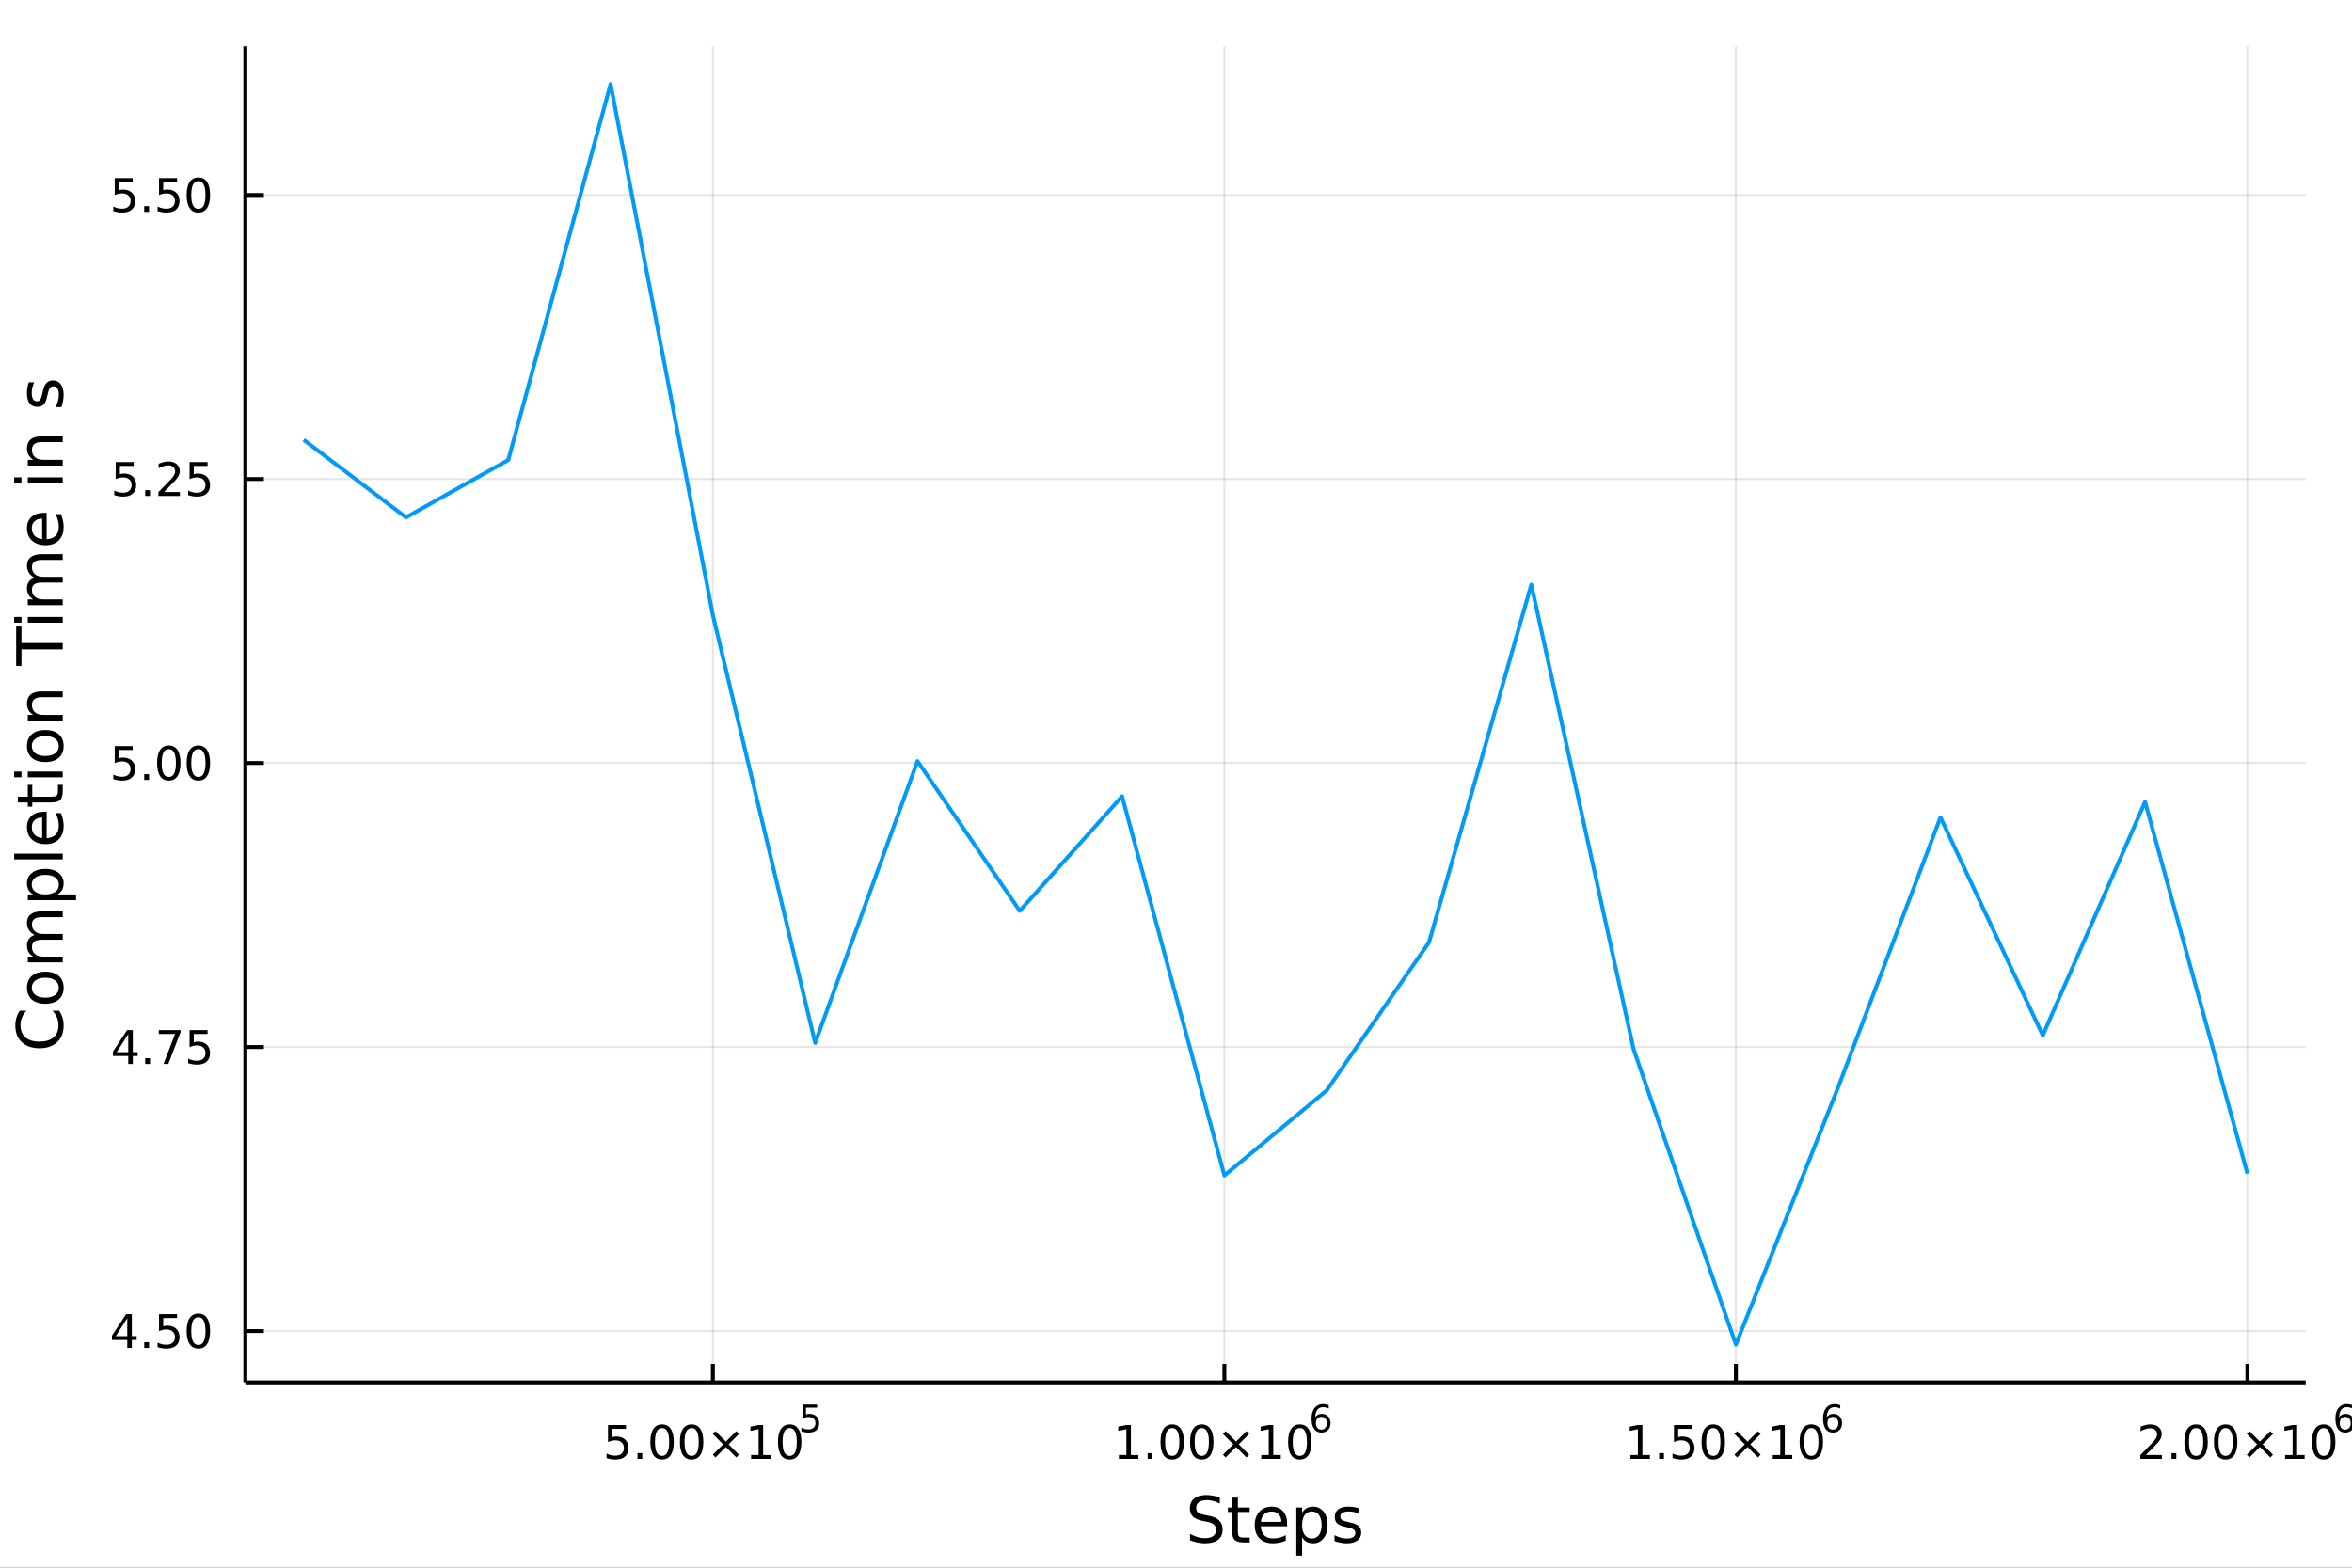 <?xml version="1.0" encoding="utf-8"?>
<svg xmlns="http://www.w3.org/2000/svg" xmlns:xlink="http://www.w3.org/1999/xlink" width="600" height="400" viewBox="0 0 2400 1600">
<rect x="0" y="0" width="2400" height="1600" fill="#333333" stroke="none"/>
<defs>
  <clipPath id="clip310">
    <rect x="0" y="0" width="2400" height="1600"/>
  </clipPath>
</defs>
<path clip-path="url(#clip310)" d="
M0 1600 L2400 1600 L2400 0 L0 0  Z
  " fill="#ffffff" fill-rule="evenodd" fill-opacity="1"/>
<defs>
  <clipPath id="clip311">
    <rect x="480" y="0" width="1681" height="1600"/>
  </clipPath>
</defs>
<path clip-path="url(#clip310)" d="
M250.352 1410.9 L2352.76 1410.9 L2352.76 47.244 L250.352 47.244  Z
  " fill="#ffffff" fill-rule="evenodd" fill-opacity="1"/>
<defs>
  <clipPath id="clip312">
    <rect x="250" y="47" width="2103" height="1365"/>
  </clipPath>
</defs>
<polyline clip-path="url(#clip312)" style="stroke:#000000; stroke-linecap:butt; stroke-linejoin:round; stroke-width:2; stroke-opacity:0.1; fill:none" points="
  727.412,1410.9 727.412,47.244 
  "/>
<polyline clip-path="url(#clip312)" style="stroke:#000000; stroke-linecap:butt; stroke-linejoin:round; stroke-width:2; stroke-opacity:0.1; fill:none" points="
  1249.36,1410.9 1249.36,47.244 
  "/>
<polyline clip-path="url(#clip312)" style="stroke:#000000; stroke-linecap:butt; stroke-linejoin:round; stroke-width:2; stroke-opacity:0.1; fill:none" points="
  1771.31,1410.9 1771.31,47.244 
  "/>
<polyline clip-path="url(#clip312)" style="stroke:#000000; stroke-linecap:butt; stroke-linejoin:round; stroke-width:2; stroke-opacity:0.1; fill:none" points="
  2293.25,1410.9 2293.25,47.244 
  "/>
<polyline clip-path="url(#clip310)" style="stroke:#000000; stroke-linecap:butt; stroke-linejoin:round; stroke-width:4; stroke-opacity:1; fill:none" points="
  250.352,1410.9 2352.76,1410.9 
  "/>
<polyline clip-path="url(#clip310)" style="stroke:#000000; stroke-linecap:butt; stroke-linejoin:round; stroke-width:4; stroke-opacity:1; fill:none" points="
  727.412,1410.9 727.412,1392 
  "/>
<polyline clip-path="url(#clip310)" style="stroke:#000000; stroke-linecap:butt; stroke-linejoin:round; stroke-width:4; stroke-opacity:1; fill:none" points="
  1249.36,1410.9 1249.36,1392 
  "/>
<polyline clip-path="url(#clip310)" style="stroke:#000000; stroke-linecap:butt; stroke-linejoin:round; stroke-width:4; stroke-opacity:1; fill:none" points="
  1771.31,1410.9 1771.31,1392 
  "/>
<polyline clip-path="url(#clip310)" style="stroke:#000000; stroke-linecap:butt; stroke-linejoin:round; stroke-width:4; stroke-opacity:1; fill:none" points="
  2293.25,1410.9 2293.25,1392 
  "/>
<path clip-path="url(#clip310)" d="M620.389 1454.4 L638.745 1454.4 L638.745 1458.33 L624.671 1458.33 L624.671 1466.8 Q625.689 1466.46 626.708 1466.29 Q627.727 1466.11 628.745 1466.11 Q634.532 1466.11 637.912 1469.28 Q641.291 1472.45 641.291 1477.87 Q641.291 1483.45 637.819 1486.55 Q634.347 1489.63 628.027 1489.63 Q625.852 1489.63 623.583 1489.26 Q621.338 1488.89 618.93 1488.15 L618.93 1483.45 Q621.014 1484.58 623.236 1485.14 Q625.458 1485.69 627.935 1485.69 Q631.939 1485.69 634.277 1483.59 Q636.615 1481.48 636.615 1477.87 Q636.615 1474.26 634.277 1472.15 Q631.939 1470.04 627.935 1470.04 Q626.06 1470.04 624.185 1470.46 Q622.333 1470.88 620.389 1471.76 L620.389 1454.4 Z" fill="#000000" fill-rule="evenodd" fill-opacity="1" /><path clip-path="url(#clip310)" d="M650.504 1483.08 L655.388 1483.08 L655.388 1488.96 L650.504 1488.96 L650.504 1483.08 Z" fill="#000000" fill-rule="evenodd" fill-opacity="1" /><path clip-path="url(#clip310)" d="M675.573 1457.48 Q671.962 1457.48 670.134 1461.04 Q668.328 1464.58 668.328 1471.71 Q668.328 1478.82 670.134 1482.38 Q671.962 1485.92 675.573 1485.92 Q679.208 1485.92 681.013 1482.38 Q682.842 1478.82 682.842 1471.71 Q682.842 1464.58 681.013 1461.04 Q679.208 1457.48 675.573 1457.48 M675.573 1453.77 Q681.384 1453.77 684.439 1458.38 Q687.518 1462.96 687.518 1471.71 Q687.518 1480.44 684.439 1485.04 Q681.384 1489.63 675.573 1489.63 Q669.763 1489.63 666.685 1485.04 Q663.629 1480.44 663.629 1471.71 Q663.629 1462.96 666.685 1458.38 Q669.763 1453.77 675.573 1453.77 Z" fill="#000000" fill-rule="evenodd" fill-opacity="1" /><path clip-path="url(#clip310)" d="M705.735 1457.48 Q702.124 1457.48 700.296 1461.04 Q698.49 1464.58 698.49 1471.71 Q698.49 1478.82 700.296 1482.38 Q702.124 1485.92 705.735 1485.92 Q709.37 1485.92 711.175 1482.38 Q713.004 1478.82 713.004 1471.71 Q713.004 1464.58 711.175 1461.04 Q709.37 1457.48 705.735 1457.48 M705.735 1453.77 Q711.546 1453.77 714.601 1458.38 Q717.68 1462.96 717.68 1471.71 Q717.68 1480.44 714.601 1485.04 Q711.546 1489.63 705.735 1489.63 Q699.925 1489.63 696.847 1485.04 Q693.791 1480.44 693.791 1471.71 Q693.791 1462.96 696.847 1458.38 Q699.925 1453.77 705.735 1453.77 Z" fill="#000000" fill-rule="evenodd" fill-opacity="1" /><path clip-path="url(#clip310)" d="M754.068 1463.49 L743.49 1474.12 L754.068 1484.7 L751.314 1487.5 L740.689 1476.87 L730.064 1487.5 L727.332 1484.7 L737.888 1474.12 L727.332 1463.49 L730.064 1460.69 L740.689 1471.32 L751.314 1460.69 L754.068 1463.49 Z" fill="#000000" fill-rule="evenodd" fill-opacity="1" /><path clip-path="url(#clip310)" d="M766.429 1485.02 L774.068 1485.02 L774.068 1458.66 L765.758 1460.32 L765.758 1456.06 L774.022 1454.4 L778.698 1454.4 L778.698 1485.02 L786.337 1485.02 L786.337 1488.96 L766.429 1488.96 L766.429 1485.02 Z" fill="#000000" fill-rule="evenodd" fill-opacity="1" /><path clip-path="url(#clip310)" d="M805.781 1457.48 Q802.17 1457.48 800.341 1461.04 Q798.536 1464.58 798.536 1471.71 Q798.536 1478.82 800.341 1482.38 Q802.17 1485.92 805.781 1485.92 Q809.415 1485.92 811.221 1482.38 Q813.05 1478.82 813.05 1471.71 Q813.05 1464.58 811.221 1461.04 Q809.415 1457.48 805.781 1457.48 M805.781 1453.77 Q811.591 1453.77 814.647 1458.38 Q817.726 1462.96 817.726 1471.71 Q817.726 1480.44 814.647 1485.04 Q811.591 1489.63 805.781 1489.63 Q799.971 1489.63 796.892 1485.04 Q793.837 1480.44 793.837 1471.71 Q793.837 1462.96 796.892 1458.38 Q799.971 1453.77 805.781 1453.77 Z" fill="#000000" fill-rule="evenodd" fill-opacity="1" /><path clip-path="url(#clip310)" d="M818.91 1433.47 L833.825 1433.47 L833.825 1436.66 L822.39 1436.66 L822.39 1443.55 Q823.217 1443.27 824.045 1443.13 Q824.872 1442.98 825.7 1442.98 Q830.402 1442.98 833.148 1445.56 Q835.894 1448.14 835.894 1452.54 Q835.894 1457.07 833.073 1459.59 Q830.251 1462.09 825.117 1462.09 Q823.349 1462.09 821.506 1461.79 Q819.682 1461.49 817.726 1460.89 L817.726 1457.07 Q819.418 1457.99 821.224 1458.44 Q823.029 1458.89 825.042 1458.89 Q828.295 1458.89 830.195 1457.18 Q832.095 1455.47 832.095 1452.54 Q832.095 1449.6 830.195 1447.89 Q828.295 1446.18 825.042 1446.18 Q823.518 1446.18 821.995 1446.52 Q820.49 1446.86 818.91 1447.57 L818.91 1433.47 Z" fill="#000000" fill-rule="evenodd" fill-opacity="1" /><path clip-path="url(#clip310)" d="M1141.71 1485.02 L1149.35 1485.02 L1149.35 1458.66 L1141.04 1460.32 L1141.04 1456.06 L1149.31 1454.4 L1153.98 1454.4 L1153.98 1485.02 L1161.62 1485.02 L1161.62 1488.96 L1141.71 1488.96 L1141.71 1485.02 Z" fill="#000000" fill-rule="evenodd" fill-opacity="1" /><path clip-path="url(#clip310)" d="M1171.06 1483.08 L1175.95 1483.08 L1175.95 1488.96 L1171.06 1488.96 L1171.06 1483.08 Z" fill="#000000" fill-rule="evenodd" fill-opacity="1" /><path clip-path="url(#clip310)" d="M1196.13 1457.48 Q1192.52 1457.48 1190.69 1461.04 Q1188.89 1464.58 1188.89 1471.71 Q1188.89 1478.82 1190.69 1482.38 Q1192.52 1485.92 1196.13 1485.92 Q1199.77 1485.92 1201.57 1482.38 Q1203.4 1478.82 1203.4 1471.71 Q1203.4 1464.58 1201.57 1461.04 Q1199.77 1457.48 1196.13 1457.48 M1196.13 1453.77 Q1201.94 1453.77 1205 1458.38 Q1208.08 1462.96 1208.08 1471.71 Q1208.08 1480.44 1205 1485.04 Q1201.94 1489.63 1196.13 1489.63 Q1190.32 1489.63 1187.25 1485.04 Q1184.19 1480.44 1184.19 1471.71 Q1184.19 1462.96 1187.25 1458.38 Q1190.32 1453.77 1196.13 1453.77 Z" fill="#000000" fill-rule="evenodd" fill-opacity="1" /><path clip-path="url(#clip310)" d="M1226.3 1457.48 Q1222.68 1457.48 1220.86 1461.04 Q1219.05 1464.58 1219.05 1471.71 Q1219.05 1478.82 1220.86 1482.38 Q1222.68 1485.92 1226.3 1485.92 Q1229.93 1485.92 1231.74 1482.38 Q1233.56 1478.82 1233.56 1471.71 Q1233.56 1464.58 1231.74 1461.04 Q1229.93 1457.48 1226.3 1457.48 M1226.3 1453.77 Q1232.11 1453.77 1235.16 1458.38 Q1238.24 1462.96 1238.24 1471.71 Q1238.24 1480.44 1235.16 1485.04 Q1232.11 1489.63 1226.3 1489.63 Q1220.49 1489.63 1217.41 1485.04 Q1214.35 1480.44 1214.35 1471.71 Q1214.35 1462.96 1217.41 1458.38 Q1220.49 1453.77 1226.3 1453.77 Z" fill="#000000" fill-rule="evenodd" fill-opacity="1" /><path clip-path="url(#clip310)" d="M1274.63 1463.49 L1264.05 1474.12 L1274.63 1484.7 L1271.87 1487.5 L1261.25 1476.87 L1250.62 1487.5 L1247.89 1484.7 L1258.45 1474.12 L1247.89 1463.49 L1250.62 1460.69 L1261.25 1471.32 L1271.87 1460.69 L1274.63 1463.49 Z" fill="#000000" fill-rule="evenodd" fill-opacity="1" /><path clip-path="url(#clip310)" d="M1286.99 1485.02 L1294.63 1485.02 L1294.63 1458.66 L1286.32 1460.32 L1286.32 1456.06 L1294.58 1454.4 L1299.26 1454.4 L1299.26 1485.02 L1306.9 1485.02 L1306.9 1488.96 L1286.99 1488.96 L1286.99 1485.02 Z" fill="#000000" fill-rule="evenodd" fill-opacity="1" /><path clip-path="url(#clip310)" d="M1326.34 1457.48 Q1322.73 1457.48 1320.9 1461.04 Q1319.1 1464.58 1319.1 1471.71 Q1319.1 1478.82 1320.9 1482.38 Q1322.73 1485.92 1326.34 1485.92 Q1329.98 1485.92 1331.78 1482.38 Q1333.61 1478.82 1333.61 1471.71 Q1333.61 1464.58 1331.78 1461.04 Q1329.98 1457.48 1326.34 1457.48 M1326.34 1453.77 Q1332.15 1453.77 1335.21 1458.38 Q1338.29 1462.96 1338.29 1471.71 Q1338.29 1480.44 1335.21 1485.04 Q1332.15 1489.63 1326.34 1489.63 Q1320.53 1489.63 1317.45 1485.04 Q1314.4 1480.44 1314.4 1471.71 Q1314.4 1462.96 1317.45 1458.38 Q1320.53 1453.77 1326.34 1453.77 Z" fill="#000000" fill-rule="evenodd" fill-opacity="1" /><path clip-path="url(#clip310)" d="M1348.31 1445.99 Q1345.75 1445.99 1344.25 1447.74 Q1342.76 1449.49 1342.76 1452.54 Q1342.76 1455.57 1344.25 1457.33 Q1345.75 1459.08 1348.31 1459.08 Q1350.87 1459.08 1352.35 1457.33 Q1353.86 1455.57 1353.86 1452.54 Q1353.86 1449.49 1352.35 1447.74 Q1350.87 1445.99 1348.31 1445.99 M1355.85 1434.09 L1355.85 1437.55 Q1354.42 1436.87 1352.96 1436.51 Q1351.51 1436.16 1350.08 1436.16 Q1346.32 1436.16 1344.32 1438.69 Q1342.35 1441.23 1342.07 1446.37 Q1343.18 1444.73 1344.85 1443.87 Q1346.52 1442.98 1348.54 1442.98 Q1352.77 1442.98 1355.21 1445.56 Q1357.68 1448.12 1357.68 1452.54 Q1357.68 1456.86 1355.12 1459.48 Q1352.56 1462.09 1348.31 1462.09 Q1343.44 1462.09 1340.86 1458.37 Q1338.29 1454.62 1338.29 1447.53 Q1338.29 1440.88 1341.45 1436.93 Q1344.61 1432.96 1349.93 1432.96 Q1351.36 1432.96 1352.81 1433.24 Q1354.27 1433.52 1355.85 1434.09 Z" fill="#000000" fill-rule="evenodd" fill-opacity="1" /><path clip-path="url(#clip310)" d="M1663.66 1485.02 L1671.3 1485.02 L1671.3 1458.66 L1662.99 1460.32 L1662.99 1456.06 L1671.25 1454.4 L1675.93 1454.4 L1675.93 1485.02 L1683.57 1485.02 L1683.57 1488.96 L1663.66 1488.96 L1663.66 1485.02 Z" fill="#000000" fill-rule="evenodd" fill-opacity="1" /><path clip-path="url(#clip310)" d="M1693.01 1483.08 L1697.9 1483.08 L1697.9 1488.96 L1693.01 1488.96 L1693.01 1483.08 Z" fill="#000000" fill-rule="evenodd" fill-opacity="1" /><path clip-path="url(#clip310)" d="M1708.13 1454.4 L1726.48 1454.4 L1726.48 1458.33 L1712.41 1458.33 L1712.41 1466.8 Q1713.43 1466.46 1714.45 1466.29 Q1715.47 1466.11 1716.48 1466.11 Q1722.27 1466.11 1725.65 1469.28 Q1729.03 1472.45 1729.03 1477.87 Q1729.03 1483.45 1725.56 1486.55 Q1722.09 1489.63 1715.77 1489.63 Q1713.59 1489.63 1711.32 1489.26 Q1709.08 1488.89 1706.67 1488.15 L1706.67 1483.45 Q1708.75 1484.58 1710.97 1485.14 Q1713.2 1485.69 1715.67 1485.69 Q1719.68 1485.69 1722.02 1483.59 Q1724.35 1481.48 1724.35 1477.87 Q1724.35 1474.26 1722.02 1472.15 Q1719.68 1470.04 1715.67 1470.04 Q1713.8 1470.04 1711.92 1470.46 Q1710.07 1470.88 1708.13 1471.76 L1708.13 1454.4 Z" fill="#000000" fill-rule="evenodd" fill-opacity="1" /><path clip-path="url(#clip310)" d="M1748.24 1457.48 Q1744.63 1457.48 1742.8 1461.04 Q1741 1464.58 1741 1471.71 Q1741 1478.82 1742.8 1482.38 Q1744.63 1485.92 1748.24 1485.92 Q1751.88 1485.92 1753.68 1482.38 Q1755.51 1478.82 1755.51 1471.71 Q1755.51 1464.58 1753.68 1461.04 Q1751.88 1457.48 1748.24 1457.48 M1748.24 1453.77 Q1754.05 1453.77 1757.11 1458.38 Q1760.19 1462.96 1760.19 1471.71 Q1760.19 1480.44 1757.11 1485.04 Q1754.05 1489.63 1748.24 1489.63 Q1742.43 1489.63 1739.35 1485.04 Q1736.3 1480.44 1736.3 1471.71 Q1736.3 1462.96 1739.35 1458.38 Q1742.43 1453.77 1748.24 1453.77 Z" fill="#000000" fill-rule="evenodd" fill-opacity="1" /><path clip-path="url(#clip310)" d="M1796.58 1463.49 L1786 1474.12 L1796.58 1484.7 L1793.82 1487.5 L1783.2 1476.87 L1772.57 1487.5 L1769.84 1484.7 L1780.4 1474.12 L1769.84 1463.49 L1772.57 1460.69 L1783.2 1471.32 L1793.82 1460.69 L1796.58 1463.49 Z" fill="#000000" fill-rule="evenodd" fill-opacity="1" /><path clip-path="url(#clip310)" d="M1808.94 1485.02 L1816.58 1485.02 L1816.58 1458.66 L1808.27 1460.32 L1808.27 1456.06 L1816.53 1454.4 L1821.21 1454.4 L1821.21 1485.02 L1828.84 1485.02 L1828.84 1488.96 L1808.94 1488.96 L1808.94 1485.02 Z" fill="#000000" fill-rule="evenodd" fill-opacity="1" /><path clip-path="url(#clip310)" d="M1848.29 1457.48 Q1844.68 1457.48 1842.85 1461.04 Q1841.04 1464.58 1841.04 1471.71 Q1841.04 1478.82 1842.85 1482.38 Q1844.68 1485.92 1848.29 1485.92 Q1851.92 1485.92 1853.73 1482.38 Q1855.56 1478.82 1855.56 1471.71 Q1855.56 1464.58 1853.73 1461.04 Q1851.92 1457.48 1848.29 1457.48 M1848.29 1453.77 Q1854.1 1453.77 1857.15 1458.38 Q1860.23 1462.96 1860.23 1471.71 Q1860.23 1480.44 1857.15 1485.04 Q1854.1 1489.63 1848.29 1489.63 Q1842.48 1489.63 1839.4 1485.04 Q1836.34 1480.44 1836.34 1471.71 Q1836.34 1462.96 1839.4 1458.38 Q1842.48 1453.77 1848.29 1453.77 Z" fill="#000000" fill-rule="evenodd" fill-opacity="1" /><path clip-path="url(#clip310)" d="M1870.26 1445.99 Q1867.7 1445.99 1866.2 1447.74 Q1864.71 1449.49 1864.71 1452.54 Q1864.71 1455.57 1866.2 1457.33 Q1867.7 1459.08 1870.26 1459.08 Q1872.82 1459.08 1874.3 1457.33 Q1875.81 1455.57 1875.81 1452.54 Q1875.81 1449.49 1874.3 1447.74 Q1872.82 1445.99 1870.26 1445.99 M1877.8 1434.09 L1877.8 1437.55 Q1876.37 1436.87 1874.9 1436.51 Q1873.46 1436.16 1872.03 1436.16 Q1868.26 1436.16 1866.27 1438.69 Q1864.3 1441.23 1864.01 1446.37 Q1865.12 1444.73 1866.8 1443.87 Q1868.47 1442.98 1870.48 1442.98 Q1874.72 1442.98 1877.16 1445.56 Q1879.62 1448.12 1879.62 1452.54 Q1879.62 1456.86 1877.07 1459.48 Q1874.51 1462.09 1870.26 1462.09 Q1865.39 1462.09 1862.81 1458.37 Q1860.23 1454.62 1860.23 1447.53 Q1860.23 1440.88 1863.39 1436.93 Q1866.55 1432.96 1871.88 1432.96 Q1873.3 1432.96 1874.75 1433.24 Q1876.22 1433.52 1877.8 1434.09 Z" fill="#000000" fill-rule="evenodd" fill-opacity="1" /><path clip-path="url(#clip310)" d="M2189.69 1485.02 L2206.01 1485.02 L2206.01 1488.96 L2184.07 1488.96 L2184.07 1485.02 Q2186.73 1482.27 2191.31 1477.64 Q2195.92 1472.98 2197.1 1471.64 Q2199.35 1469.12 2200.23 1467.38 Q2201.13 1465.62 2201.13 1463.93 Q2201.13 1461.18 2199.18 1459.44 Q2197.26 1457.71 2194.16 1457.71 Q2191.96 1457.71 2189.51 1458.47 Q2187.08 1459.23 2184.3 1460.79 L2184.3 1456.06 Q2187.12 1454.93 2189.58 1454.35 Q2192.03 1453.77 2194.07 1453.77 Q2199.44 1453.77 2202.63 1456.46 Q2205.83 1459.14 2205.83 1463.63 Q2205.83 1465.76 2205.02 1467.68 Q2204.23 1469.58 2202.12 1472.17 Q2201.55 1472.85 2198.44 1476.06 Q2195.34 1479.26 2189.69 1485.02 Z" fill="#000000" fill-rule="evenodd" fill-opacity="1" /><path clip-path="url(#clip310)" d="M2215.83 1483.08 L2220.71 1483.08 L2220.71 1488.96 L2215.83 1488.96 L2215.83 1483.08 Z" fill="#000000" fill-rule="evenodd" fill-opacity="1" /><path clip-path="url(#clip310)" d="M2240.9 1457.48 Q2237.29 1457.48 2235.46 1461.04 Q2233.65 1464.58 2233.65 1471.71 Q2233.65 1478.82 2235.46 1482.38 Q2237.29 1485.92 2240.9 1485.92 Q2244.53 1485.92 2246.34 1482.38 Q2248.17 1478.82 2248.17 1471.71 Q2248.17 1464.58 2246.34 1461.04 Q2244.53 1457.48 2240.9 1457.48 M2240.9 1453.77 Q2246.71 1453.77 2249.76 1458.38 Q2252.84 1462.96 2252.84 1471.71 Q2252.84 1480.44 2249.76 1485.04 Q2246.71 1489.63 2240.9 1489.63 Q2235.09 1489.63 2232.01 1485.04 Q2228.95 1480.44 2228.95 1471.71 Q2228.95 1462.96 2232.01 1458.38 Q2235.09 1453.77 2240.9 1453.77 Z" fill="#000000" fill-rule="evenodd" fill-opacity="1" /><path clip-path="url(#clip310)" d="M2271.06 1457.48 Q2267.45 1457.48 2265.62 1461.04 Q2263.81 1464.58 2263.81 1471.71 Q2263.81 1478.82 2265.62 1482.38 Q2267.45 1485.92 2271.06 1485.92 Q2274.69 1485.92 2276.5 1482.38 Q2278.33 1478.82 2278.33 1471.71 Q2278.33 1464.58 2276.5 1461.04 Q2274.69 1457.48 2271.06 1457.48 M2271.06 1453.77 Q2276.87 1453.77 2279.92 1458.38 Q2283 1462.96 2283 1471.71 Q2283 1480.44 2279.92 1485.04 Q2276.87 1489.63 2271.06 1489.63 Q2265.25 1489.63 2262.17 1485.04 Q2259.11 1480.44 2259.11 1471.71 Q2259.11 1462.96 2262.17 1458.38 Q2265.25 1453.77 2271.06 1453.77 Z" fill="#000000" fill-rule="evenodd" fill-opacity="1" /><path clip-path="url(#clip310)" d="M2319.39 1463.49 L2308.81 1474.12 L2319.39 1484.7 L2316.64 1487.5 L2306.01 1476.87 L2295.39 1487.5 L2292.66 1484.7 L2303.21 1474.12 L2292.66 1463.49 L2295.39 1460.69 L2306.01 1471.32 L2316.64 1460.69 L2319.39 1463.49 Z" fill="#000000" fill-rule="evenodd" fill-opacity="1" /><path clip-path="url(#clip310)" d="M2331.75 1485.02 L2339.39 1485.02 L2339.39 1458.66 L2331.08 1460.32 L2331.08 1456.06 L2339.35 1454.4 L2344.02 1454.4 L2344.02 1485.02 L2351.66 1485.02 L2351.66 1488.96 L2331.75 1488.96 L2331.75 1485.02 Z" fill="#000000" fill-rule="evenodd" fill-opacity="1" /><path clip-path="url(#clip310)" d="M2371.1 1457.48 Q2367.49 1457.48 2365.66 1461.04 Q2363.86 1464.58 2363.86 1471.71 Q2363.86 1478.82 2365.66 1482.38 Q2367.49 1485.92 2371.1 1485.92 Q2374.74 1485.92 2376.54 1482.38 Q2378.37 1478.82 2378.37 1471.71 Q2378.37 1464.58 2376.54 1461.04 Q2374.74 1457.48 2371.1 1457.48 M2371.1 1453.77 Q2376.91 1453.77 2379.97 1458.38 Q2383.05 1462.96 2383.05 1471.71 Q2383.05 1480.44 2379.97 1485.04 Q2376.91 1489.63 2371.1 1489.63 Q2365.29 1489.63 2362.22 1485.04 Q2359.16 1480.44 2359.16 1471.71 Q2359.16 1462.96 2362.22 1458.38 Q2365.29 1453.77 2371.1 1453.77 Z" fill="#000000" fill-rule="evenodd" fill-opacity="1" /><path clip-path="url(#clip310)" d="M2393.07 1445.99 Q2390.52 1445.99 2389.01 1447.74 Q2387.52 1449.49 2387.52 1452.54 Q2387.52 1455.57 2389.01 1457.33 Q2390.52 1459.08 2393.07 1459.08 Q2395.63 1459.08 2397.12 1457.33 Q2398.62 1455.57 2398.62 1452.54 Q2398.62 1449.49 2397.12 1447.74 Q2395.63 1445.99 2393.07 1445.99 M2400.62 1434.09 L2400.62 1437.55 Q2399.19 1436.87 2397.72 1436.51 Q2396.27 1436.16 2394.84 1436.16 Q2391.08 1436.16 2389.09 1438.69 Q2387.11 1441.23 2386.83 1446.37 Q2387.94 1444.73 2389.61 1443.87 Q2391.29 1442.98 2393.3 1442.98 Q2397.53 1442.98 2399.98 1445.56 Q2402.44 1448.12 2402.44 1452.54 Q2402.44 1456.86 2399.88 1459.48 Q2397.32 1462.09 2393.07 1462.09 Q2388.2 1462.09 2385.63 1458.37 Q2383.05 1454.62 2383.05 1447.53 Q2383.05 1440.88 2386.21 1436.93 Q2389.37 1432.96 2394.69 1432.96 Q2396.12 1432.96 2397.57 1433.24 Q2399.04 1433.52 2400.62 1434.09 Z" fill="#000000" fill-rule="evenodd" fill-opacity="1" /><path clip-path="url(#clip310)" d="M1244.69 1528.23 L1244.69 1534.5 Q1241.03 1532.74 1237.79 1531.89 Q1234.54 1531.03 1231.52 1531.03 Q1226.26 1531.03 1223.4 1533.06 Q1220.57 1535.1 1220.57 1538.86 Q1220.57 1542.01 1222.44 1543.63 Q1224.35 1545.22 1229.64 1546.21 L1233.52 1547 Q1240.71 1548.37 1244.12 1551.84 Q1247.56 1555.28 1247.56 1561.07 Q1247.56 1567.98 1242.91 1571.54 Q1238.29 1575.11 1229.35 1575.11 Q1225.98 1575.11 1222.16 1574.34 Q1218.37 1573.58 1214.3 1572.08 L1214.3 1565.46 Q1218.21 1567.66 1221.97 1568.77 Q1225.72 1569.89 1229.35 1569.89 Q1234.86 1569.89 1237.85 1567.72 Q1240.84 1565.56 1240.84 1561.55 Q1240.84 1558.05 1238.68 1556.08 Q1236.54 1554.1 1231.64 1553.11 L1227.73 1552.35 Q1220.53 1550.92 1217.32 1547.86 Q1214.11 1544.81 1214.11 1539.37 Q1214.11 1533.06 1218.53 1529.43 Q1222.99 1525.81 1230.78 1525.81 Q1234.13 1525.81 1237.59 1526.41 Q1241.06 1527.02 1244.69 1528.23 Z" fill="#000000" fill-rule="evenodd" fill-opacity="1" /><path clip-path="url(#clip310)" d="M1263.12 1528.42 L1263.12 1538.54 L1275.18 1538.54 L1275.18 1543.09 L1263.12 1543.09 L1263.12 1562.44 Q1263.12 1566.8 1264.3 1568.04 Q1265.51 1569.28 1269.17 1569.28 L1275.18 1569.28 L1275.18 1574.19 L1269.17 1574.19 Q1262.39 1574.19 1259.81 1571.67 Q1257.23 1569.12 1257.23 1562.44 L1257.23 1543.09 L1252.94 1543.09 L1252.94 1538.54 L1257.23 1538.54 L1257.23 1528.42 L1263.12 1528.42 Z" fill="#000000" fill-rule="evenodd" fill-opacity="1" /><path clip-path="url(#clip310)" d="M1313.38 1554.9 L1313.38 1557.76 L1286.45 1557.76 Q1286.83 1563.81 1290.08 1566.99 Q1293.36 1570.14 1299.18 1570.14 Q1302.56 1570.14 1305.71 1569.32 Q1308.89 1568.49 1312.01 1566.83 L1312.01 1572.37 Q1308.86 1573.71 1305.55 1574.41 Q1302.24 1575.11 1298.83 1575.11 Q1290.3 1575.11 1285.31 1570.14 Q1280.34 1565.18 1280.34 1556.71 Q1280.34 1547.96 1285.05 1542.83 Q1289.79 1537.68 1297.81 1537.68 Q1305.01 1537.68 1309.18 1542.33 Q1313.38 1546.94 1313.38 1554.9 M1307.52 1553.18 Q1307.46 1548.37 1304.82 1545.51 Q1302.21 1542.64 1297.88 1542.64 Q1292.98 1542.64 1290.02 1545.41 Q1287.09 1548.18 1286.64 1553.21 L1307.52 1553.18 Z" fill="#000000" fill-rule="evenodd" fill-opacity="1" /><path clip-path="url(#clip310)" d="M1328.66 1568.84 L1328.66 1587.74 L1322.77 1587.74 L1322.77 1538.54 L1328.66 1538.54 L1328.66 1543.95 Q1330.5 1540.77 1333.3 1539.24 Q1336.14 1537.68 1340.05 1537.68 Q1346.54 1537.68 1350.59 1542.83 Q1354.66 1547.99 1354.66 1556.39 Q1354.66 1564.8 1350.59 1569.95 Q1346.54 1575.11 1340.05 1575.11 Q1336.14 1575.11 1333.3 1573.58 Q1330.5 1572.02 1328.66 1568.84 M1348.58 1556.39 Q1348.58 1549.93 1345.91 1546.27 Q1343.27 1542.58 1338.62 1542.58 Q1333.97 1542.58 1331.3 1546.27 Q1328.66 1549.93 1328.66 1556.39 Q1328.66 1562.85 1331.3 1566.55 Q1333.97 1570.21 1338.62 1570.21 Q1343.27 1570.21 1345.91 1566.55 Q1348.58 1562.85 1348.58 1556.39 Z" fill="#000000" fill-rule="evenodd" fill-opacity="1" /><path clip-path="url(#clip310)" d="M1387.09 1539.59 L1387.09 1545.13 Q1384.61 1543.85 1381.94 1543.22 Q1379.26 1542.58 1376.4 1542.58 Q1372.04 1542.58 1369.84 1543.92 Q1367.68 1545.25 1367.68 1547.93 Q1367.68 1549.96 1369.24 1551.14 Q1370.8 1552.29 1375.51 1553.34 L1377.51 1553.78 Q1383.75 1555.12 1386.36 1557.57 Q1389 1559.99 1389 1564.35 Q1389 1569.32 1385.06 1572.21 Q1381.14 1575.11 1374.27 1575.11 Q1371.4 1575.11 1368.28 1574.54 Q1365.2 1573.99 1361.76 1572.88 L1361.76 1566.83 Q1365 1568.52 1368.16 1569.38 Q1371.31 1570.21 1374.39 1570.21 Q1378.53 1570.21 1380.76 1568.81 Q1382.99 1567.37 1382.99 1564.8 Q1382.99 1562.41 1381.36 1561.14 Q1379.77 1559.86 1374.33 1558.68 L1372.29 1558.21 Q1366.85 1557.06 1364.43 1554.71 Q1362.01 1552.32 1362.01 1548.18 Q1362.01 1543.15 1365.58 1540.42 Q1369.14 1537.68 1375.7 1537.68 Q1378.95 1537.68 1381.81 1538.16 Q1384.67 1538.63 1387.09 1539.59 Z" fill="#000000" fill-rule="evenodd" fill-opacity="1" /><polyline clip-path="url(#clip312)" style="stroke:#000000; stroke-linecap:butt; stroke-linejoin:round; stroke-width:2; stroke-opacity:0.1; fill:none" points="
  250.352,1358.48 2352.76,1358.48 
  "/>
<polyline clip-path="url(#clip312)" style="stroke:#000000; stroke-linecap:butt; stroke-linejoin:round; stroke-width:2; stroke-opacity:0.1; fill:none" points="
  250.352,1068.62 2352.76,1068.62 
  "/>
<polyline clip-path="url(#clip312)" style="stroke:#000000; stroke-linecap:butt; stroke-linejoin:round; stroke-width:2; stroke-opacity:0.1; fill:none" points="
  250.352,778.753 2352.76,778.753 
  "/>
<polyline clip-path="url(#clip312)" style="stroke:#000000; stroke-linecap:butt; stroke-linejoin:round; stroke-width:2; stroke-opacity:0.1; fill:none" points="
  250.352,488.888 2352.76,488.888 
  "/>
<polyline clip-path="url(#clip312)" style="stroke:#000000; stroke-linecap:butt; stroke-linejoin:round; stroke-width:2; stroke-opacity:0.1; fill:none" points="
  250.352,199.023 2352.76,199.023 
  "/>
<polyline clip-path="url(#clip310)" style="stroke:#000000; stroke-linecap:butt; stroke-linejoin:round; stroke-width:4; stroke-opacity:1; fill:none" points="
  250.352,1410.9 250.352,47.244 
  "/>
<polyline clip-path="url(#clip310)" style="stroke:#000000; stroke-linecap:butt; stroke-linejoin:round; stroke-width:4; stroke-opacity:1; fill:none" points="
  250.352,1358.48 269.25,1358.48 
  "/>
<polyline clip-path="url(#clip310)" style="stroke:#000000; stroke-linecap:butt; stroke-linejoin:round; stroke-width:4; stroke-opacity:1; fill:none" points="
  250.352,1068.62 269.25,1068.62 
  "/>
<polyline clip-path="url(#clip310)" style="stroke:#000000; stroke-linecap:butt; stroke-linejoin:round; stroke-width:4; stroke-opacity:1; fill:none" points="
  250.352,778.753 269.25,778.753 
  "/>
<polyline clip-path="url(#clip310)" style="stroke:#000000; stroke-linecap:butt; stroke-linejoin:round; stroke-width:4; stroke-opacity:1; fill:none" points="
  250.352,488.888 269.25,488.888 
  "/>
<polyline clip-path="url(#clip310)" style="stroke:#000000; stroke-linecap:butt; stroke-linejoin:round; stroke-width:4; stroke-opacity:1; fill:none" points="
  250.352,199.023 269.25,199.023 
  "/>
<path clip-path="url(#clip310)" d="M129.862 1345.28 L118.056 1363.73 L129.862 1363.73 L129.862 1345.28 M128.635 1341.2 L134.515 1341.2 L134.515 1363.73 L139.445 1363.73 L139.445 1367.62 L134.515 1367.62 L134.515 1375.76 L129.862 1375.76 L129.862 1367.62 L114.26 1367.62 L114.26 1363.1 L128.635 1341.2 Z" fill="#000000" fill-rule="evenodd" fill-opacity="1" /><path clip-path="url(#clip310)" d="M147.177 1369.88 L152.061 1369.88 L152.061 1375.76 L147.177 1375.76 L147.177 1369.88 Z" fill="#000000" fill-rule="evenodd" fill-opacity="1" /><path clip-path="url(#clip310)" d="M162.292 1341.2 L180.649 1341.2 L180.649 1345.14 L166.575 1345.14 L166.575 1353.61 Q167.593 1353.26 168.612 1353.1 Q169.63 1352.92 170.649 1352.92 Q176.436 1352.92 179.815 1356.09 Q183.195 1359.26 183.195 1364.68 Q183.195 1370.25 179.723 1373.36 Q176.251 1376.43 169.931 1376.43 Q167.755 1376.43 165.487 1376.06 Q163.241 1375.69 160.834 1374.95 L160.834 1370.25 Q162.917 1371.39 165.14 1371.94 Q167.362 1372.5 169.839 1372.5 Q173.843 1372.5 176.181 1370.39 Q178.519 1368.29 178.519 1364.68 Q178.519 1361.06 176.181 1358.96 Q173.843 1356.85 169.839 1356.85 Q167.964 1356.85 166.089 1357.27 Q164.237 1357.68 162.292 1358.56 L162.292 1341.2 Z" fill="#000000" fill-rule="evenodd" fill-opacity="1" /><path clip-path="url(#clip310)" d="M202.408 1344.28 Q198.797 1344.28 196.968 1347.85 Q195.163 1351.39 195.163 1358.52 Q195.163 1365.62 196.968 1369.19 Q198.797 1372.73 202.408 1372.73 Q206.042 1372.73 207.848 1369.19 Q209.676 1365.62 209.676 1358.52 Q209.676 1351.39 207.848 1347.85 Q206.042 1344.28 202.408 1344.28 M202.408 1340.58 Q208.218 1340.58 211.274 1345.18 Q214.352 1349.77 214.352 1358.52 Q214.352 1367.24 211.274 1371.85 Q208.218 1376.43 202.408 1376.43 Q196.598 1376.43 193.519 1371.85 Q190.463 1367.24 190.463 1358.52 Q190.463 1349.77 193.519 1345.18 Q196.598 1340.58 202.408 1340.58 Z" fill="#000000" fill-rule="evenodd" fill-opacity="1" /><path clip-path="url(#clip310)" d="M130.857 1055.41 L119.052 1073.86 L130.857 1073.86 L130.857 1055.41 M129.63 1051.34 L135.51 1051.34 L135.51 1073.86 L140.441 1073.86 L140.441 1077.75 L135.51 1077.75 L135.51 1085.9 L130.857 1085.9 L130.857 1077.75 L115.256 1077.75 L115.256 1073.24 L129.63 1051.34 Z" fill="#000000" fill-rule="evenodd" fill-opacity="1" /><path clip-path="url(#clip310)" d="M148.172 1080.02 L153.056 1080.02 L153.056 1085.9 L148.172 1085.9 L148.172 1080.02 Z" fill="#000000" fill-rule="evenodd" fill-opacity="1" /><path clip-path="url(#clip310)" d="M162.061 1051.34 L184.283 1051.34 L184.283 1053.33 L171.737 1085.9 L166.852 1085.9 L178.658 1055.27 L162.061 1055.27 L162.061 1051.34 Z" fill="#000000" fill-rule="evenodd" fill-opacity="1" /><path clip-path="url(#clip310)" d="M193.45 1051.34 L211.806 1051.34 L211.806 1055.27 L197.732 1055.27 L197.732 1063.75 Q198.75 1063.4 199.769 1063.24 Q200.787 1063.05 201.806 1063.05 Q207.593 1063.05 210.973 1066.22 Q214.352 1069.39 214.352 1074.81 Q214.352 1080.39 210.88 1083.49 Q207.408 1086.57 201.088 1086.57 Q198.912 1086.57 196.644 1086.2 Q194.399 1085.83 191.991 1085.09 L191.991 1080.39 Q194.075 1081.52 196.297 1082.08 Q198.519 1082.63 200.996 1082.63 Q205 1082.63 207.338 1080.53 Q209.676 1078.42 209.676 1074.81 Q209.676 1071.2 207.338 1069.09 Q205 1066.99 200.996 1066.99 Q199.121 1066.99 197.246 1067.4 Q195.394 1067.82 193.45 1068.7 L193.45 1051.34 Z" fill="#000000" fill-rule="evenodd" fill-opacity="1" /><path clip-path="url(#clip310)" d="M117.061 761.473 L135.417 761.473 L135.417 765.408 L121.343 765.408 L121.343 773.881 Q122.362 773.533 123.38 773.371 Q124.399 773.186 125.418 773.186 Q131.205 773.186 134.584 776.357 Q137.964 779.529 137.964 784.945 Q137.964 790.524 134.492 793.626 Q131.019 796.705 124.7 796.705 Q122.524 796.705 120.255 796.334 Q118.01 795.964 115.603 795.223 L115.603 790.524 Q117.686 791.658 119.908 792.214 Q122.13 792.769 124.607 792.769 Q128.612 792.769 130.95 790.663 Q133.288 788.556 133.288 784.945 Q133.288 781.334 130.95 779.228 Q128.612 777.121 124.607 777.121 Q122.732 777.121 120.857 777.538 Q119.006 777.955 117.061 778.834 L117.061 761.473 Z" fill="#000000" fill-rule="evenodd" fill-opacity="1" /><path clip-path="url(#clip310)" d="M147.177 790.154 L152.061 790.154 L152.061 796.033 L147.177 796.033 L147.177 790.154 Z" fill="#000000" fill-rule="evenodd" fill-opacity="1" /><path clip-path="url(#clip310)" d="M172.246 764.552 Q168.635 764.552 166.806 768.117 Q165.001 771.658 165.001 778.788 Q165.001 785.894 166.806 789.459 Q168.635 793.001 172.246 793.001 Q175.88 793.001 177.686 789.459 Q179.514 785.894 179.514 778.788 Q179.514 771.658 177.686 768.117 Q175.88 764.552 172.246 764.552 M172.246 760.848 Q178.056 760.848 181.112 765.455 Q184.19 770.038 184.19 778.788 Q184.19 787.515 181.112 792.121 Q178.056 796.705 172.246 796.705 Q166.436 796.705 163.357 792.121 Q160.302 787.515 160.302 778.788 Q160.302 770.038 163.357 765.455 Q166.436 760.848 172.246 760.848 Z" fill="#000000" fill-rule="evenodd" fill-opacity="1" /><path clip-path="url(#clip310)" d="M202.408 764.552 Q198.797 764.552 196.968 768.117 Q195.163 771.658 195.163 778.788 Q195.163 785.894 196.968 789.459 Q198.797 793.001 202.408 793.001 Q206.042 793.001 207.848 789.459 Q209.676 785.894 209.676 778.788 Q209.676 771.658 207.848 768.117 Q206.042 764.552 202.408 764.552 M202.408 760.848 Q208.218 760.848 211.274 765.455 Q214.352 770.038 214.352 778.788 Q214.352 787.515 211.274 792.121 Q208.218 796.705 202.408 796.705 Q196.598 796.705 193.519 792.121 Q190.463 787.515 190.463 778.788 Q190.463 770.038 193.519 765.455 Q196.598 760.848 202.408 760.848 Z" fill="#000000" fill-rule="evenodd" fill-opacity="1" /><path clip-path="url(#clip310)" d="M118.056 471.608 L136.413 471.608 L136.413 475.544 L122.339 475.544 L122.339 484.016 Q123.357 483.668 124.376 483.506 Q125.394 483.321 126.413 483.321 Q132.2 483.321 135.579 486.493 Q138.959 489.664 138.959 495.08 Q138.959 500.659 135.487 503.761 Q132.015 506.84 125.695 506.84 Q123.519 506.84 121.251 506.469 Q119.006 506.099 116.598 505.358 L116.598 500.659 Q118.681 501.793 120.904 502.349 Q123.126 502.904 125.603 502.904 Q129.607 502.904 131.945 500.798 Q134.283 498.692 134.283 495.08 Q134.283 491.469 131.945 489.363 Q129.607 487.256 125.603 487.256 Q123.728 487.256 121.853 487.673 Q120.001 488.09 118.056 488.969 L118.056 471.608 Z" fill="#000000" fill-rule="evenodd" fill-opacity="1" /><path clip-path="url(#clip310)" d="M148.172 500.289 L153.056 500.289 L153.056 506.168 L148.172 506.168 L148.172 500.289 Z" fill="#000000" fill-rule="evenodd" fill-opacity="1" /><path clip-path="url(#clip310)" d="M167.269 502.233 L183.588 502.233 L183.588 506.168 L161.644 506.168 L161.644 502.233 Q164.306 499.479 168.889 494.849 Q173.496 490.196 174.677 488.854 Q176.922 486.33 177.801 484.594 Q178.704 482.835 178.704 481.145 Q178.704 478.391 176.76 476.655 Q174.839 474.919 171.737 474.919 Q169.538 474.919 167.084 475.682 Q164.653 476.446 161.876 477.997 L161.876 473.275 Q164.7 472.141 167.153 471.562 Q169.607 470.983 171.644 470.983 Q177.014 470.983 180.209 473.669 Q183.403 476.354 183.403 480.844 Q183.403 482.974 182.593 484.895 Q181.806 486.793 179.7 489.386 Q179.121 490.057 176.019 493.275 Q172.917 496.469 167.269 502.233 Z" fill="#000000" fill-rule="evenodd" fill-opacity="1" /><path clip-path="url(#clip310)" d="M193.45 471.608 L211.806 471.608 L211.806 475.544 L197.732 475.544 L197.732 484.016 Q198.75 483.668 199.769 483.506 Q200.787 483.321 201.806 483.321 Q207.593 483.321 210.973 486.493 Q214.352 489.664 214.352 495.08 Q214.352 500.659 210.88 503.761 Q207.408 506.84 201.088 506.84 Q198.912 506.84 196.644 506.469 Q194.399 506.099 191.991 505.358 L191.991 500.659 Q194.075 501.793 196.297 502.349 Q198.519 502.904 200.996 502.904 Q205 502.904 207.338 500.798 Q209.676 498.692 209.676 495.08 Q209.676 491.469 207.338 489.363 Q205 487.256 200.996 487.256 Q199.121 487.256 197.246 487.673 Q195.394 488.09 193.45 488.969 L193.45 471.608 Z" fill="#000000" fill-rule="evenodd" fill-opacity="1" /><path clip-path="url(#clip310)" d="M117.061 181.743 L135.417 181.743 L135.417 185.679 L121.343 185.679 L121.343 194.151 Q122.362 193.804 123.38 193.641 Q124.399 193.456 125.418 193.456 Q131.205 193.456 134.584 196.628 Q137.964 199.799 137.964 205.215 Q137.964 210.794 134.492 213.896 Q131.019 216.975 124.7 216.975 Q122.524 216.975 120.255 216.604 Q118.01 216.234 115.603 215.493 L115.603 210.794 Q117.686 211.928 119.908 212.484 Q122.13 213.04 124.607 213.04 Q128.612 213.04 130.95 210.933 Q133.288 208.827 133.288 205.215 Q133.288 201.604 130.95 199.498 Q128.612 197.391 124.607 197.391 Q122.732 197.391 120.857 197.808 Q119.006 198.225 117.061 199.104 L117.061 181.743 Z" fill="#000000" fill-rule="evenodd" fill-opacity="1" /><path clip-path="url(#clip310)" d="M147.177 210.424 L152.061 210.424 L152.061 216.303 L147.177 216.303 L147.177 210.424 Z" fill="#000000" fill-rule="evenodd" fill-opacity="1" /><path clip-path="url(#clip310)" d="M162.292 181.743 L180.649 181.743 L180.649 185.679 L166.575 185.679 L166.575 194.151 Q167.593 193.804 168.612 193.641 Q169.63 193.456 170.649 193.456 Q176.436 193.456 179.815 196.628 Q183.195 199.799 183.195 205.215 Q183.195 210.794 179.723 213.896 Q176.251 216.975 169.931 216.975 Q167.755 216.975 165.487 216.604 Q163.241 216.234 160.834 215.493 L160.834 210.794 Q162.917 211.928 165.14 212.484 Q167.362 213.04 169.839 213.04 Q173.843 213.04 176.181 210.933 Q178.519 208.827 178.519 205.215 Q178.519 201.604 176.181 199.498 Q173.843 197.391 169.839 197.391 Q167.964 197.391 166.089 197.808 Q164.237 198.225 162.292 199.104 L162.292 181.743 Z" fill="#000000" fill-rule="evenodd" fill-opacity="1" /><path clip-path="url(#clip310)" d="M202.408 184.822 Q198.797 184.822 196.968 188.387 Q195.163 191.929 195.163 199.058 Q195.163 206.165 196.968 209.729 Q198.797 213.271 202.408 213.271 Q206.042 213.271 207.848 209.729 Q209.676 206.165 209.676 199.058 Q209.676 191.929 207.848 188.387 Q206.042 184.822 202.408 184.822 M202.408 181.118 Q208.218 181.118 211.274 185.725 Q214.352 190.308 214.352 199.058 Q214.352 207.785 211.274 212.391 Q208.218 216.975 202.408 216.975 Q196.598 216.975 193.519 212.391 Q190.463 207.785 190.463 199.058 Q190.463 190.308 193.519 185.725 Q196.598 181.118 202.408 181.118 Z" fill="#000000" fill-rule="evenodd" fill-opacity="1" /><path clip-path="url(#clip310)" d="M20.144 1031.54 L26.924 1031.54 Q23.9 1034.78 22.404 1038.48 Q20.908 1042.14 20.908 1046.27 Q20.908 1054.42 25.905 1058.75 Q30.871 1063.08 40.292 1063.08 Q49.681 1063.08 54.678 1058.75 Q59.644 1054.42 59.644 1046.27 Q59.644 1042.14 58.148 1038.48 Q56.652 1034.78 53.628 1031.54 L60.344 1031.54 Q62.636 1034.91 63.781 1038.7 Q64.927 1042.45 64.927 1046.66 Q64.927 1057.45 58.339 1063.65 Q51.718 1069.86 40.292 1069.86 Q28.834 1069.86 22.245 1063.65 Q15.625 1057.45 15.625 1046.66 Q15.625 1042.39 16.771 1038.63 Q17.885 1034.85 20.144 1031.54 Z" fill="#000000" fill-rule="evenodd" fill-opacity="1" /><path clip-path="url(#clip310)" d="M32.462 1008.05 Q32.462 1012.76 36.154 1015.5 Q39.815 1018.23 46.212 1018.23 Q52.609 1018.23 56.302 1015.53 Q59.962 1012.79 59.962 1008.05 Q59.962 1003.37 56.27 1000.63 Q52.578 997.894 46.212 997.894 Q39.878 997.894 36.186 1000.63 Q32.462 1003.37 32.462 1008.05 M27.497 1008.05 Q27.497 1000.41 32.462 996.048 Q37.427 991.688 46.212 991.688 Q54.965 991.688 59.962 996.048 Q64.927 1000.41 64.927 1008.05 Q64.927 1015.72 59.962 1020.08 Q54.965 1024.41 46.212 1024.41 Q37.427 1024.41 32.462 1020.08 Q27.497 1015.72 27.497 1008.05 Z" fill="#000000" fill-rule="evenodd" fill-opacity="1" /><path clip-path="url(#clip310)" d="M35.199 954.225 Q31.253 952.029 29.375 948.974 Q27.497 945.918 27.497 941.78 Q27.497 936.21 31.412 933.187 Q35.295 930.163 42.488 930.163 L64.004 930.163 L64.004 936.051 L42.679 936.051 Q37.555 936.051 35.072 937.866 Q32.589 939.68 32.589 943.404 Q32.589 947.955 35.613 950.597 Q38.637 953.239 43.857 953.239 L64.004 953.239 L64.004 959.127 L42.679 959.127 Q37.523 959.127 35.072 960.941 Q32.589 962.755 32.589 966.543 Q32.589 971.031 35.645 973.673 Q38.669 976.314 43.857 976.314 L64.004 976.314 L64.004 982.203 L28.356 982.203 L28.356 976.314 L33.894 976.314 Q30.616 974.309 29.056 971.508 Q27.497 968.707 27.497 964.856 Q27.497 960.973 29.47 958.268 Q31.444 955.53 35.199 954.225 Z" fill="#000000" fill-rule="evenodd" fill-opacity="1" /><path clip-path="url(#clip310)" d="M58.657 912.816 L77.563 912.816 L77.563 918.705 L28.356 918.705 L28.356 912.816 L33.767 912.816 Q30.584 910.97 29.056 908.17 Q27.497 905.337 27.497 901.422 Q27.497 894.929 32.653 890.887 Q37.809 886.813 46.212 886.813 Q54.615 886.813 59.771 890.887 Q64.927 894.929 64.927 901.422 Q64.927 905.337 63.399 908.17 Q61.84 910.97 58.657 912.816 M46.212 892.892 Q39.751 892.892 36.09 895.565 Q32.398 898.207 32.398 902.854 Q32.398 907.501 36.09 910.175 Q39.751 912.816 46.212 912.816 Q52.673 912.816 56.365 910.175 Q60.026 907.501 60.026 902.854 Q60.026 898.207 56.365 895.565 Q52.673 892.892 46.212 892.892 Z" fill="#000000" fill-rule="evenodd" fill-opacity="1" /><path clip-path="url(#clip310)" d="M14.479 877.105 L14.479 871.248 L64.004 871.248 L64.004 877.105 L14.479 877.105 Z" fill="#000000" fill-rule="evenodd" fill-opacity="1" /><path clip-path="url(#clip310)" d="M44.716 828.503 L47.581 828.503 L47.581 855.43 Q53.628 855.048 56.811 851.801 Q59.962 848.523 59.962 842.698 Q59.962 839.324 59.134 836.173 Q58.307 832.991 56.652 829.871 L62.19 829.871 Q63.527 833.022 64.227 836.333 Q64.927 839.643 64.927 843.048 Q64.927 851.578 59.962 856.575 Q54.997 861.541 46.53 861.541 Q37.777 861.541 32.653 856.83 Q27.497 852.088 27.497 844.067 Q27.497 836.874 32.144 832.704 Q36.759 828.503 44.716 828.503 M42.997 834.359 Q38.191 834.423 35.327 837.065 Q32.462 839.675 32.462 844.003 Q32.462 848.905 35.231 851.865 Q38 854.793 43.029 855.239 L42.997 834.359 Z" fill="#000000" fill-rule="evenodd" fill-opacity="1" /><path clip-path="url(#clip310)" d="M18.235 813.098 L28.356 813.098 L28.356 801.035 L32.908 801.035 L32.908 813.098 L52.259 813.098 Q56.62 813.098 57.861 811.92 Q59.103 810.711 59.103 807.05 L59.103 801.035 L64.004 801.035 L64.004 807.05 Q64.004 813.83 61.49 816.408 Q58.943 818.986 52.259 818.986 L32.908 818.986 L32.908 823.283 L28.356 823.283 L28.356 818.986 L18.235 818.986 L18.235 813.098 Z" fill="#000000" fill-rule="evenodd" fill-opacity="1" /><path clip-path="url(#clip310)" d="M28.356 793.332 L28.356 787.476 L64.004 787.476 L64.004 793.332 L28.356 793.332 M14.479 793.332 L14.479 787.476 L21.895 787.476 L21.895 793.332 L14.479 793.332 Z" fill="#000000" fill-rule="evenodd" fill-opacity="1" /><path clip-path="url(#clip310)" d="M32.462 761.408 Q32.462 766.119 36.154 768.856 Q39.815 771.593 46.212 771.593 Q52.609 771.593 56.302 768.888 Q59.962 766.151 59.962 761.408 Q59.962 756.729 56.27 753.992 Q52.578 751.255 46.212 751.255 Q39.878 751.255 36.186 753.992 Q32.462 756.729 32.462 761.408 M27.497 761.408 Q27.497 753.769 32.462 749.409 Q37.427 745.048 46.212 745.048 Q54.965 745.048 59.962 749.409 Q64.927 753.769 64.927 761.408 Q64.927 769.079 59.962 773.439 Q54.965 777.768 46.212 777.768 Q37.427 777.768 32.462 773.439 Q27.497 769.079 27.497 761.408 Z" fill="#000000" fill-rule="evenodd" fill-opacity="1" /><path clip-path="url(#clip310)" d="M42.488 705.708 L64.004 705.708 L64.004 711.565 L42.679 711.565 Q37.618 711.565 35.104 713.538 Q32.589 715.511 32.589 719.458 Q32.589 724.201 35.613 726.938 Q38.637 729.675 43.857 729.675 L64.004 729.675 L64.004 735.563 L28.356 735.563 L28.356 729.675 L33.894 729.675 Q30.68 727.574 29.088 724.742 Q27.497 721.877 27.497 718.153 Q27.497 712.01 31.316 708.859 Q35.104 705.708 42.488 705.708 Z" fill="#000000" fill-rule="evenodd" fill-opacity="1" /><path clip-path="url(#clip310)" d="M16.484 679.641 L16.484 639.441 L21.895 639.441 L21.895 656.31 L64.004 656.31 L64.004 662.772 L21.895 662.772 L21.895 679.641 L16.484 679.641 Z" fill="#000000" fill-rule="evenodd" fill-opacity="1" /><path clip-path="url(#clip310)" d="M28.356 635.494 L28.356 629.638 L64.004 629.638 L64.004 635.494 L28.356 635.494 M14.479 635.494 L14.479 629.638 L21.895 629.638 L21.895 635.494 L14.479 635.494 Z" fill="#000000" fill-rule="evenodd" fill-opacity="1" /><path clip-path="url(#clip310)" d="M35.199 589.63 Q31.253 587.433 29.375 584.378 Q27.497 581.322 27.497 577.185 Q27.497 571.615 31.412 568.591 Q35.295 565.567 42.488 565.567 L64.004 565.567 L64.004 571.455 L42.679 571.455 Q37.555 571.455 35.072 573.27 Q32.589 575.084 32.589 578.808 Q32.589 583.359 35.613 586.001 Q38.637 588.643 43.857 588.643 L64.004 588.643 L64.004 594.531 L42.679 594.531 Q37.523 594.531 35.072 596.345 Q32.589 598.16 32.589 601.947 Q32.589 606.435 35.645 609.077 Q38.669 611.719 43.857 611.719 L64.004 611.719 L64.004 617.607 L28.356 617.607 L28.356 611.719 L33.894 611.719 Q30.616 609.713 29.056 606.912 Q27.497 604.112 27.497 600.26 Q27.497 596.377 29.47 593.672 Q31.444 590.935 35.199 589.63 Z" fill="#000000" fill-rule="evenodd" fill-opacity="1" /><path clip-path="url(#clip310)" d="M44.716 523.394 L47.581 523.394 L47.581 550.321 Q53.628 549.939 56.811 546.693 Q59.962 543.415 59.962 537.59 Q59.962 534.216 59.134 531.065 Q58.307 527.882 56.652 524.763 L62.19 524.763 Q63.527 527.914 64.227 531.224 Q64.927 534.534 64.927 537.94 Q64.927 546.47 59.962 551.467 Q54.997 556.432 46.53 556.432 Q37.777 556.432 32.653 551.722 Q27.497 546.979 27.497 538.959 Q27.497 531.765 32.144 527.596 Q36.759 523.394 44.716 523.394 M42.997 529.251 Q38.191 529.314 35.327 531.956 Q32.462 534.566 32.462 538.895 Q32.462 543.796 35.231 546.757 Q38 549.685 43.029 550.13 L42.997 529.251 Z" fill="#000000" fill-rule="evenodd" fill-opacity="1" /><path clip-path="url(#clip310)" d="M28.356 493.062 L28.356 487.205 L64.004 487.205 L64.004 493.062 L28.356 493.062 M14.479 493.062 L14.479 487.205 L21.895 487.205 L21.895 493.062 L14.479 493.062 Z" fill="#000000" fill-rule="evenodd" fill-opacity="1" /><path clip-path="url(#clip310)" d="M42.488 445.319 L64.004 445.319 L64.004 451.175 L42.679 451.175 Q37.618 451.175 35.104 453.149 Q32.589 455.122 32.589 459.069 Q32.589 463.811 35.613 466.549 Q38.637 469.286 43.857 469.286 L64.004 469.286 L64.004 475.174 L28.356 475.174 L28.356 469.286 L33.894 469.286 Q30.68 467.185 29.088 464.352 Q27.497 461.488 27.497 457.764 Q27.497 451.621 31.316 448.47 Q35.104 445.319 42.488 445.319 Z" fill="#000000" fill-rule="evenodd" fill-opacity="1" /><path clip-path="url(#clip310)" d="M29.407 390.192 L34.945 390.192 Q33.672 392.675 33.035 395.348 Q32.398 398.022 32.398 400.886 Q32.398 405.247 33.735 407.443 Q35.072 409.607 37.746 409.607 Q39.783 409.607 40.96 408.048 Q42.106 406.488 43.157 401.778 L43.602 399.772 Q44.939 393.534 47.39 390.924 Q49.809 388.282 54.169 388.282 Q59.134 388.282 62.031 392.229 Q64.927 396.144 64.927 403.019 Q64.927 405.883 64.354 409.003 Q63.813 412.09 62.699 415.527 L56.652 415.527 Q58.339 412.281 59.198 409.13 Q60.026 405.979 60.026 402.892 Q60.026 398.754 58.625 396.526 Q57.193 394.298 54.615 394.298 Q52.228 394.298 50.955 395.921 Q49.681 397.513 48.504 402.955 L48.026 404.992 Q46.88 410.435 44.525 412.854 Q42.138 415.273 38 415.273 Q32.971 415.273 30.234 411.708 Q27.497 408.143 27.497 401.587 Q27.497 398.34 27.974 395.476 Q28.452 392.611 29.407 390.192 Z" fill="#000000" fill-rule="evenodd" fill-opacity="1" /><polyline clip-path="url(#clip312)" style="stroke:#009af9; stroke-linecap:butt; stroke-linejoin:round; stroke-width:4; stroke-opacity:1; fill:none" points="
  309.854,448.875 414.244,528.04 518.633,469.525 623.023,85.838 727.412,627.803 831.801,1064.45 936.191,776.825 1040.58,929.632 1144.97,812.714 1249.36,1199.67 
  1353.75,1112.89 1458.14,961.816 1562.53,596.692 1666.92,1070.81 1771.31,1372.3 1875.7,1109.53 1980.09,834.183 2084.47,1056.69 2188.86,818.426 2293.25,1197.82 
  
  "/>
</svg>
